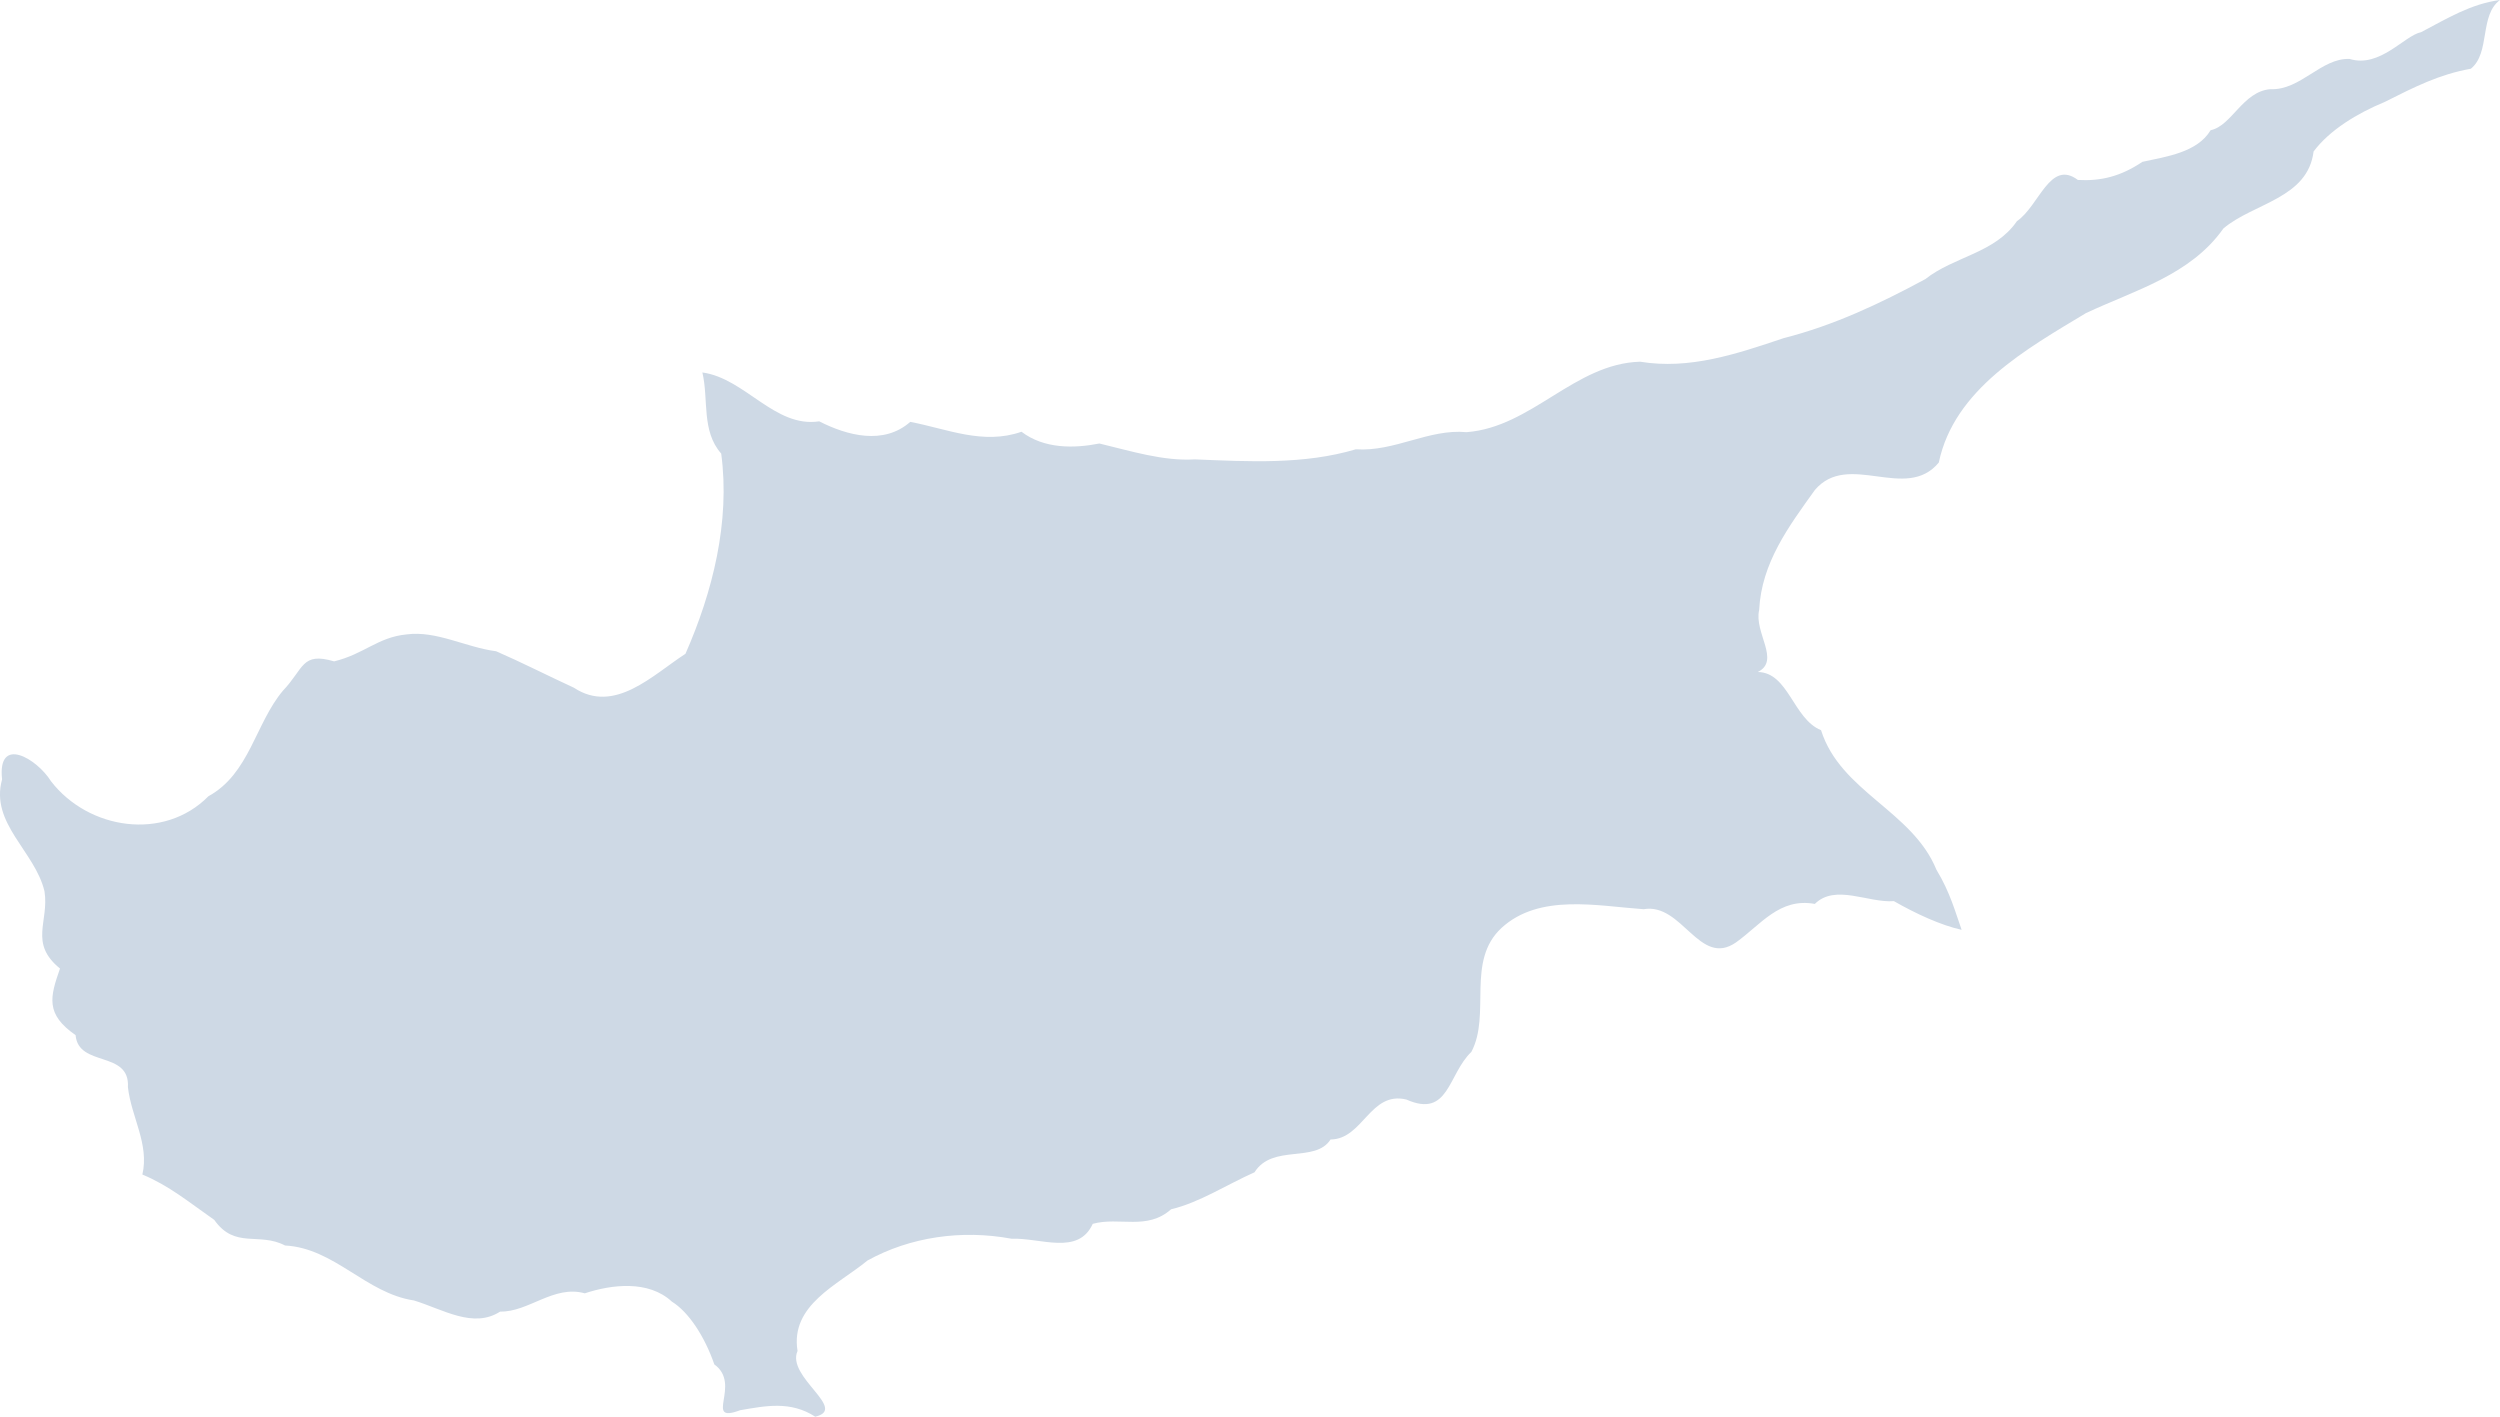 <svg width="60" height="34" viewBox="0 0 60 34" fill="none" xmlns="http://www.w3.org/2000/svg">
<path d="M42.187 16.128C42.74 15.854 42.091 15.182 42.22 14.639C42.276 13.505 42.933 12.631 43.557 11.76C44.362 10.812 45.742 12.056 46.531 11.101C46.9 9.34 48.644 8.37 50.062 7.515C51.246 6.959 52.569 6.606 53.363 5.482C54.086 4.871 55.385 4.766 55.526 3.636C55.911 3.121 56.573 2.72 57.224 2.451C57.968 2.078 58.535 1.788 59.301 1.649C59.773 1.269 59.501 0.365 60 0C59.297 0.094 58.729 0.445 58.106 0.772C57.704 0.854 57.119 1.637 56.392 1.415C55.712 1.384 55.213 2.173 54.491 2.14C53.826 2.193 53.562 3.021 53.055 3.125C52.736 3.658 51.996 3.758 51.418 3.884C50.892 4.237 50.416 4.35 49.869 4.319C49.199 3.817 48.942 4.941 48.407 5.307C47.876 6.08 46.902 6.151 46.207 6.699C45.115 7.289 44.007 7.811 42.809 8.115C41.679 8.495 40.549 8.877 39.363 8.681C37.79 8.726 36.764 10.252 35.197 10.372C34.291 10.287 33.474 10.846 32.54 10.783C31.295 11.154 29.971 11.078 28.675 11.025C27.921 11.072 27.138 10.824 26.385 10.644C25.779 10.765 25.058 10.775 24.516 10.362C23.595 10.685 22.734 10.294 21.846 10.125C21.209 10.687 20.333 10.455 19.661 10.112C18.594 10.274 17.884 9.08 16.857 8.939C17.011 9.592 16.829 10.341 17.309 10.886C17.528 12.521 17.103 14.21 16.451 15.691C15.666 16.199 14.748 17.148 13.775 16.506C13.154 16.22 12.504 15.889 11.907 15.63C11.178 15.536 10.474 15.13 9.757 15.226C9.067 15.293 8.739 15.698 8.019 15.873C7.235 15.641 7.298 16.045 6.791 16.576C6.129 17.362 5.989 18.569 5.002 19.11C3.934 20.192 2.123 19.913 1.225 18.751C0.884 18.203 -0.068 17.64 0.05 18.706C-0.245 19.762 0.842 20.432 1.068 21.392C1.182 22.123 0.688 22.632 1.44 23.245C1.2 23.93 1.086 24.338 1.814 24.843C1.882 25.622 3.121 25.204 3.07 26.092C3.151 26.811 3.587 27.46 3.417 28.189C4.062 28.457 4.527 28.848 5.142 29.277C5.638 29.984 6.219 29.564 6.841 29.892C8.027 29.954 8.781 31.039 9.935 31.211C10.632 31.424 11.358 31.894 12.004 31.478C12.684 31.494 13.291 30.831 14.035 31.04C14.678 30.827 15.564 30.718 16.125 31.239C16.527 31.488 16.911 32.072 17.144 32.746C17.815 33.227 16.864 34.181 17.765 33.845C18.374 33.741 18.97 33.616 19.565 34C20.365 33.817 18.863 33.047 19.141 32.423C18.961 31.318 20.109 30.837 20.82 30.252C21.842 29.687 23.08 29.507 24.273 29.729C24.982 29.704 25.877 30.137 26.226 29.372C26.864 29.196 27.526 29.538 28.106 29.023C28.785 28.861 29.435 28.435 30.108 28.135C30.542 27.447 31.565 27.922 31.933 27.348C32.716 27.341 32.881 26.178 33.754 26.389C34.777 26.843 34.747 25.785 35.313 25.245C35.79 24.343 35.178 23.064 36.038 22.269C36.947 21.438 38.331 21.743 39.447 21.821C40.376 21.659 40.784 23.228 41.664 22.618C42.26 22.193 42.708 21.539 43.556 21.694C44.045 21.208 44.842 21.675 45.453 21.627C45.975 21.926 46.582 22.207 47.079 22.316C46.927 21.889 46.807 21.424 46.474 20.873C45.896 19.458 44.174 19.005 43.705 17.525C43.035 17.251 42.924 16.137 42.187 16.128Z" fill="#CED9E5"/>
</svg>
